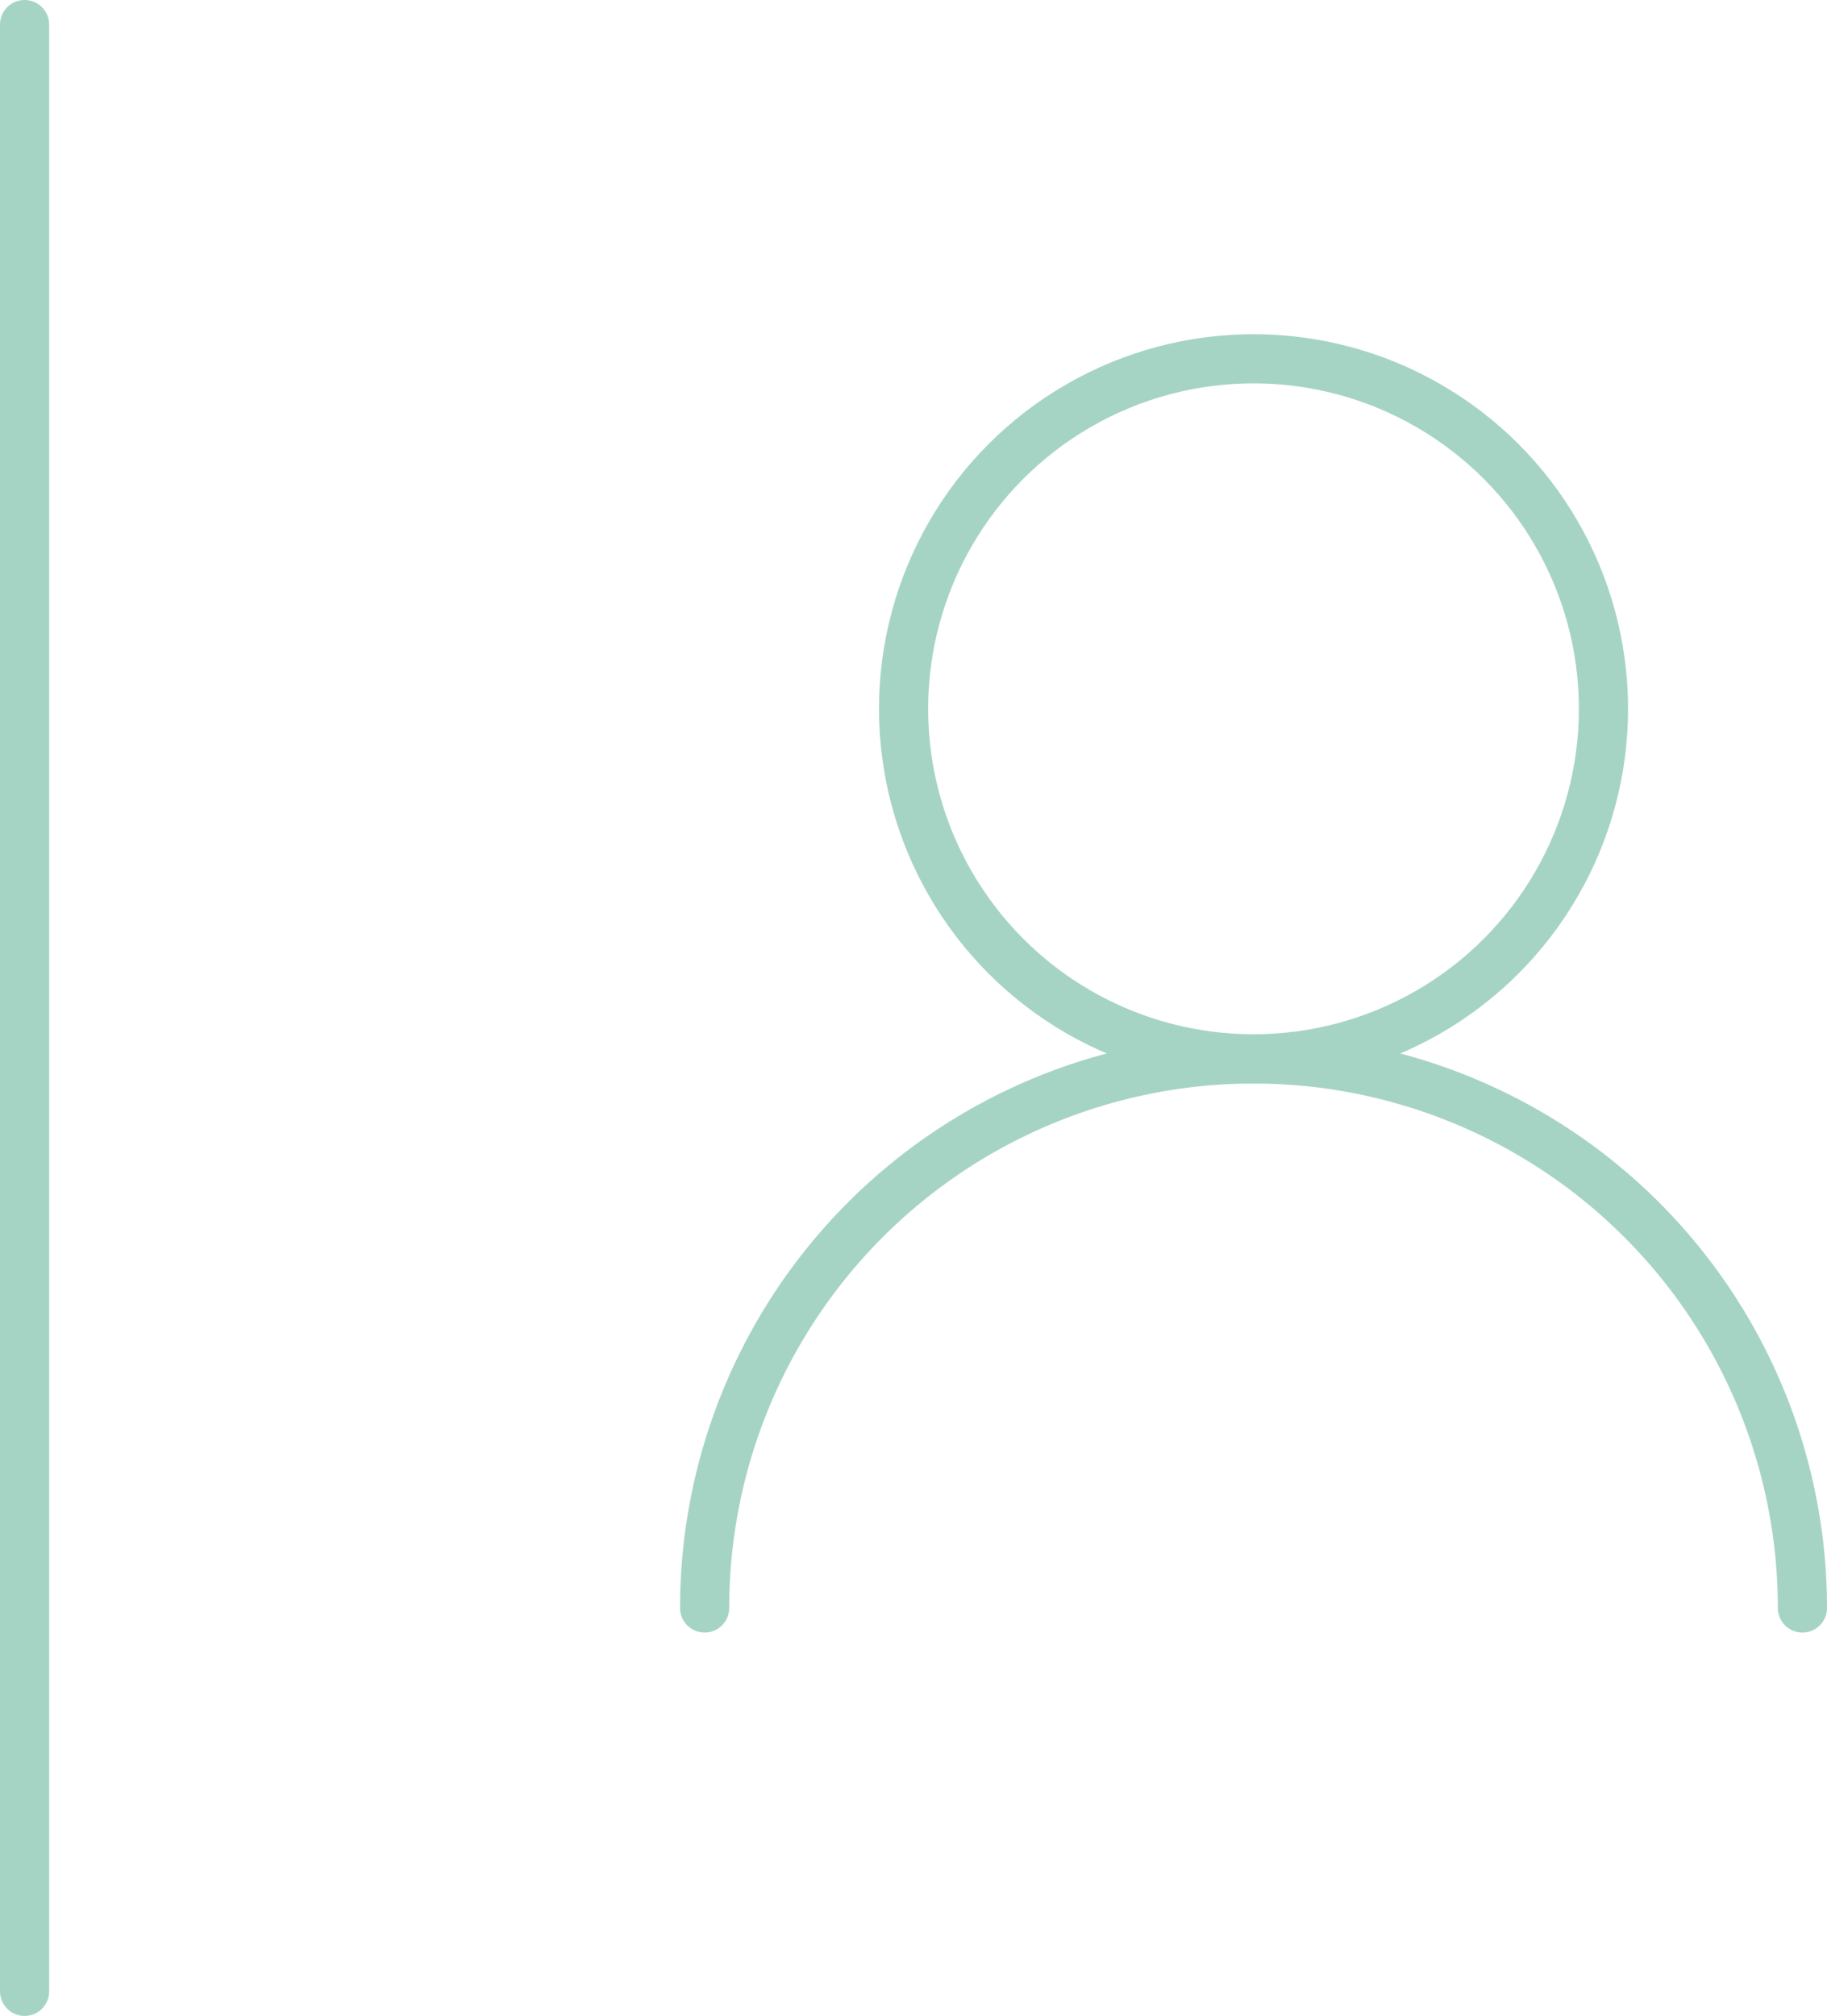 <svg xmlns="http://www.w3.org/2000/svg" width="37.166" height="41" viewBox="0 0 37.166 41">
  <g id="Group_8492" data-name="Group 8492" transform="translate(0.5 0.5)">
    <g id="Avatar_icon" data-name="Avatar icon" transform="translate(13.834 6.797)">
      <g id="Avatar">
        <circle id="Ellipse_92" data-name="Ellipse 92" cx="7.119" cy="7.119" r="7.119" transform="translate(4.047)" fill="none" stroke="#a6d4c4" stroke-miterlimit="10" stroke-width="1"/>
        <path id="Path_798" data-name="Path 798" d="M1033.311,302.4a11.166,11.166,0,0,1,22.332,0" transform="translate(-1033.311 -276.994)" fill="none" stroke="#a6d4c4" stroke-linecap="round" stroke-miterlimit="10" stroke-width="1"/>
      </g>
    </g>
    <line id="Line_3" data-name="Line 3" y1="40" fill="none" stroke="#a6d4c4" stroke-linecap="round" stroke-width="1"/>
  </g>
</svg>

